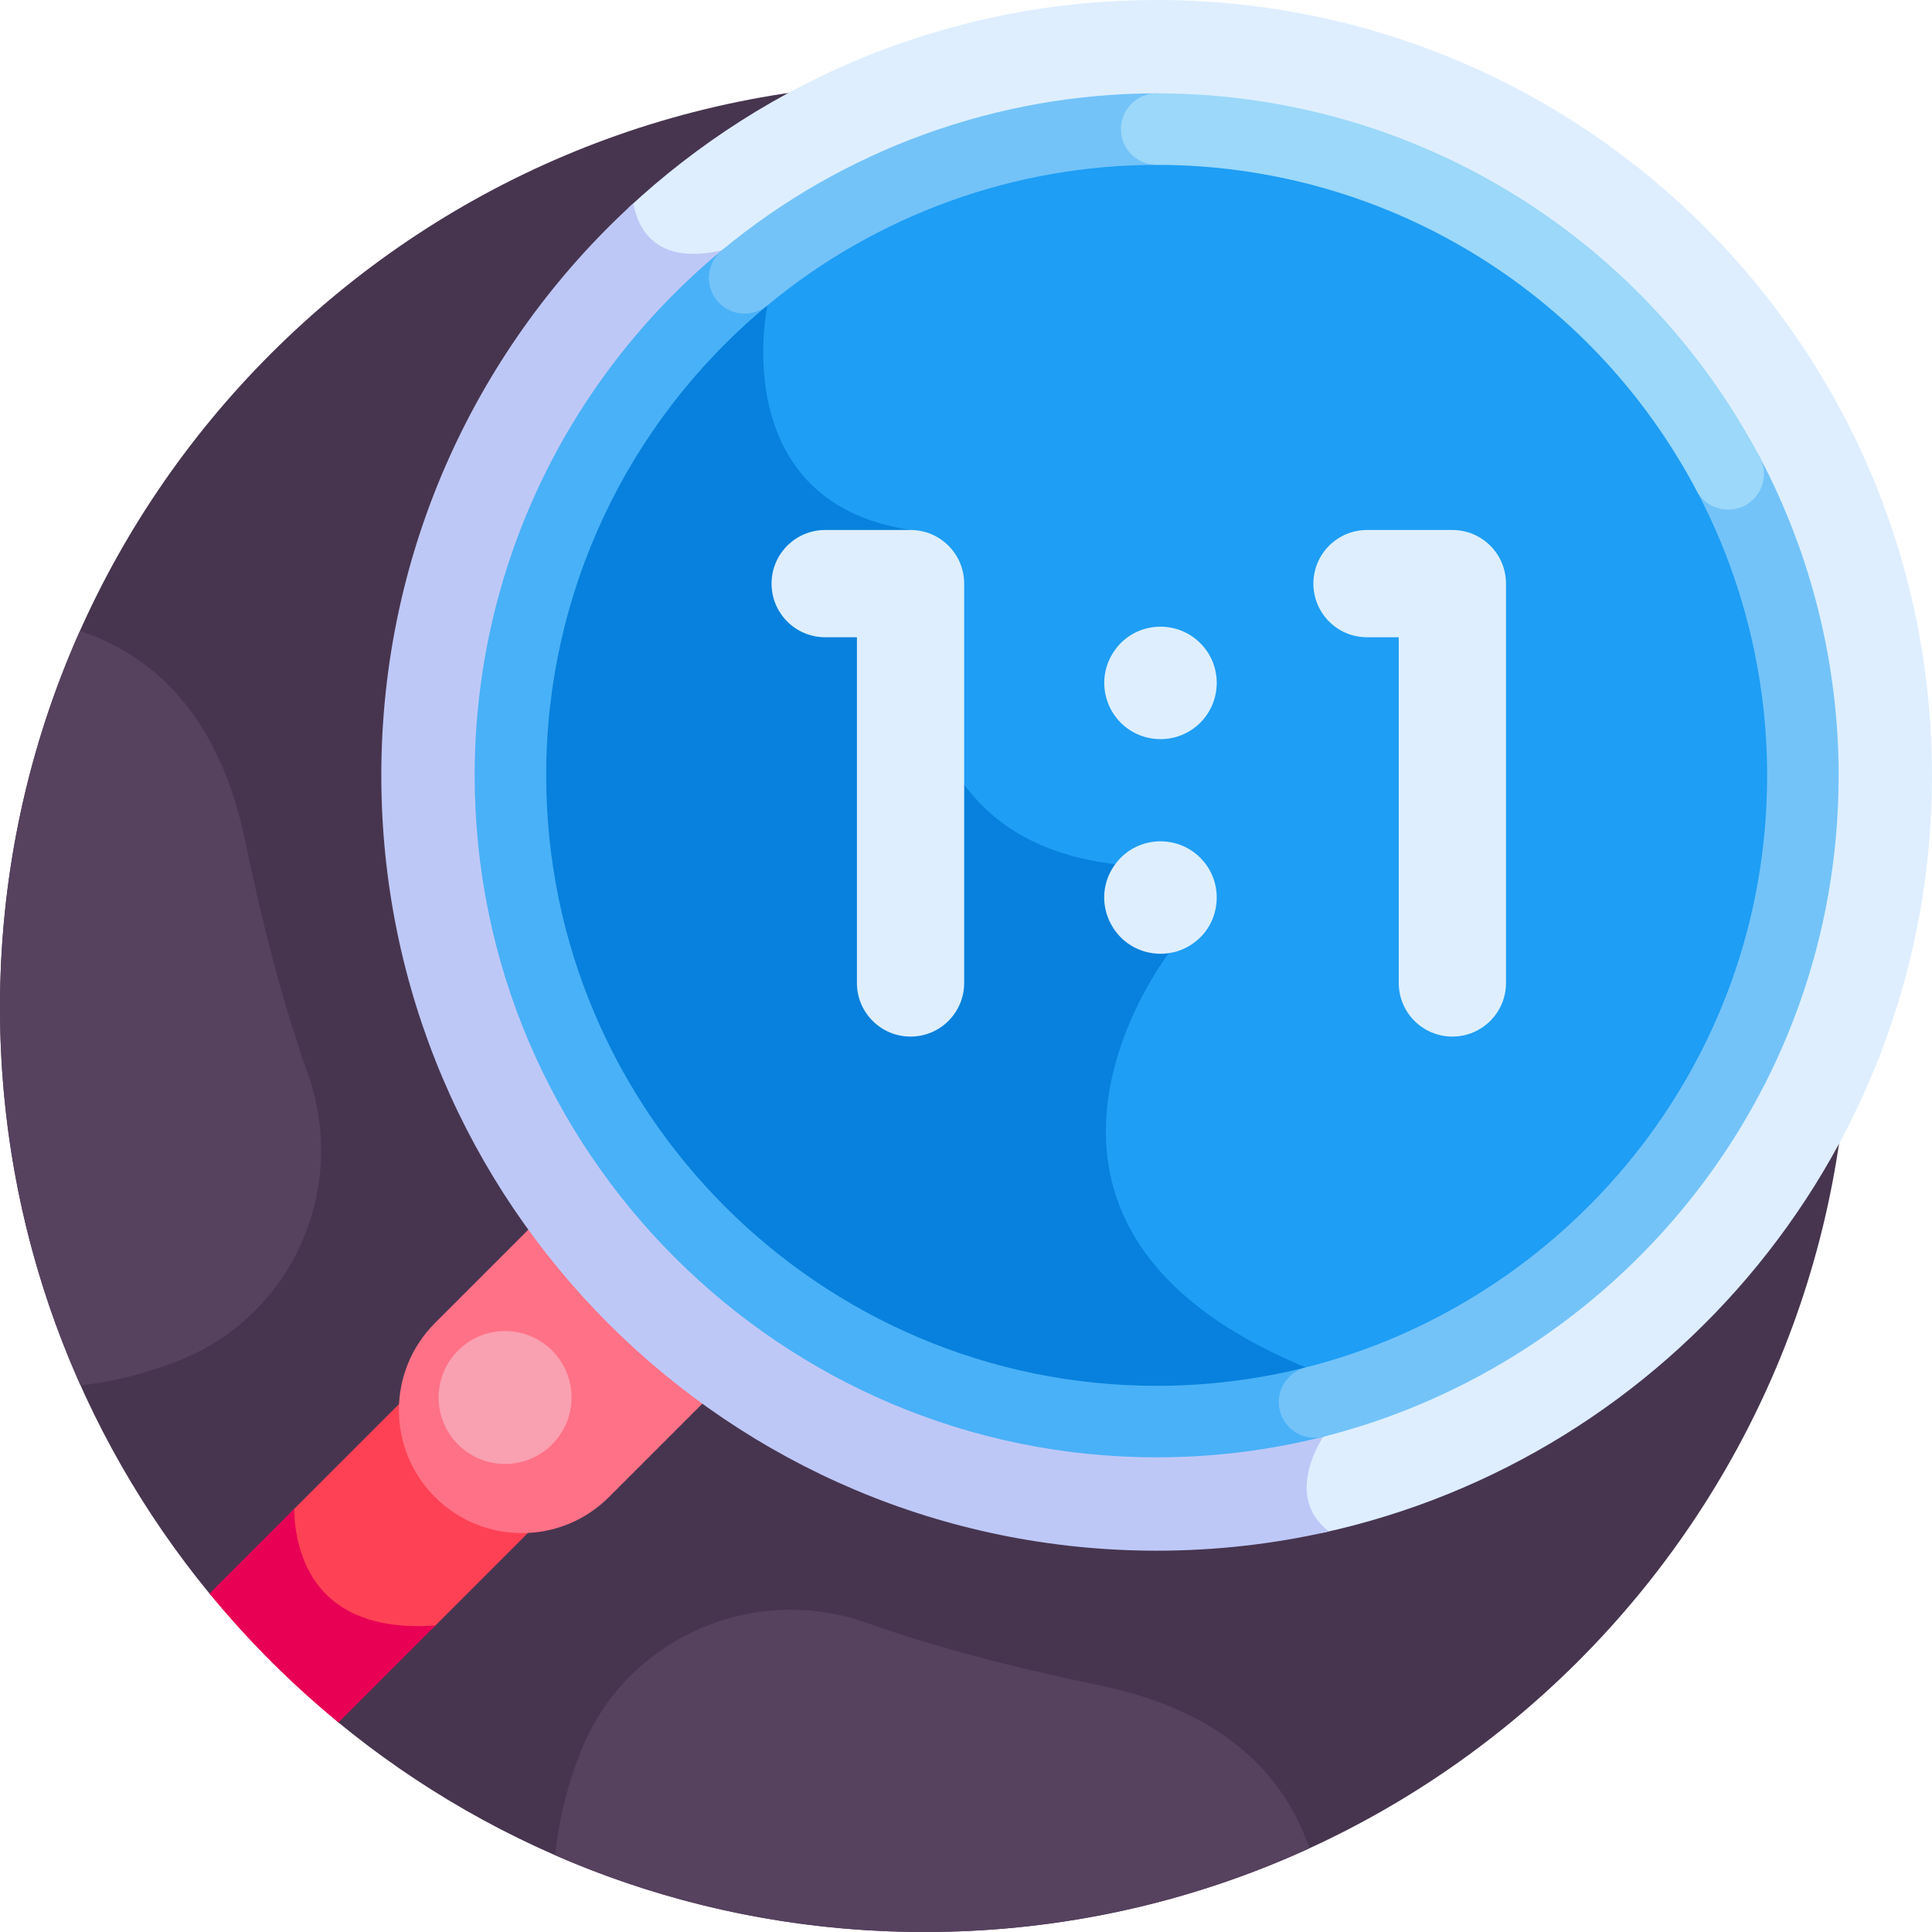 <svg id="Layer_1" enable-background="new 0 0 512 512" height="512" viewBox="0 0 512 512" width="512" xmlns="http://www.w3.org/2000/svg"><g><path d="m245.002 21.996c-135.311 0-245.002 109.691-245.002 245.002 0 58.956 20.829 113.043 55.522 155.317l34.162 34.162c42.275 34.694 96.362 55.523 155.318 55.523 135.311 0 245.002-109.691 245.002-245.002s-109.691-245.002-245.002-245.002z" fill="#47354f"/><path d="m76.938 400.9c.289 11.647 5.154 33.133 37.45 30.875l27.243-27.243c-9.348.984-18.526-2.184-25.252-8.91-6.896-6.896-9.855-16.256-8.89-25.272z" fill="#ff4155"/><g><g><path d="m141.21 324.673-25.947 25.948c-12.735 12.735-12.735 33.382 0 46.117 12.734 12.734 33.381 12.736 46.117 0l25.947-25.947c-17.72-12.813-33.305-28.398-46.117-46.118z" fill="#ff7186"/></g></g><path d="m306.526 0c-54.087 0-103.284 20.909-139.975 55.071.72 3.275 2.223 6.943 5.309 9.684 4.475 3.976 11.12 5.005 19.749 3.053 7.26-1.64 12.072-1.338 13.551.854 1.972 2.922-1.606 9.38-3.014 11.411l-.171.246-.063.292c-.22 1.015-5.233 25.058 7.249 43.15 6.662 9.655 17.052 15.712 30.896 18.012l3.418 15.646c-.555 3.491-4.641 33.16 12.898 54.012 10.822 12.865 27.574 19.515 49.81 19.774l2.021 20.954c-3.069 4.137-22.744 32.233-14.773 62.237 5.47 20.591 22.746 37.099 51.353 49.072l4.287 17.014c-1.476 2.372-6.49 11.388-3.186 19.672.924 2.317 2.412 4.35 4.444 6.096 92.432-20.07 161.671-102.331 161.671-200.776 0-113.48-91.994-205.474-205.474-205.474z" fill="#deeeff"/><path d="m346.053 362.375c-91.947-38.007-36.301-109.776-36.301-109.776l-2.206-22.883c-75.121 0-62.544-72.333-62.544-72.333l-3.699-16.929c-49.197-7.429-37.925-59.523-37.925-59.523s14.288-20.548-12.1-14.585c-17.388 3.93-22.184-5.552-23.434-12.478-41.046 37.568-66.792 91.578-66.792 151.606 0 113.48 91.994 205.474 205.474 205.474 15.702 0 30.991-1.769 45.684-5.105-12.373-9.325-1.526-25.091-1.526-25.091z" fill="#bec8f7"/><path d="m306.526 34.214c-38.187 0-73.492 12.567-102.004 33.777.253.201.47.422.639.672 1.972 2.922-1.606 9.38-3.014 11.411l-.171.246-.063.292c-.22 1.015-5.233 25.058 7.249 43.15 6.662 9.655 17.052 15.712 30.896 18.012l3.418 15.646c-.555 3.491-4.641 33.16 12.898 54.012 10.822 12.865 27.574 19.515 49.81 19.774l2.021 20.954c-3.069 4.137-22.744 32.233-14.773 62.237 5.47 20.591 22.746 37.099 51.353 49.072l2.127 8.439c75.008-18.201 130.876-85.911 130.876-166.437-.003-94.431-76.829-171.257-171.262-171.257z" fill="#1e9ef4"/><path d="m309.752 252.599-2.206-22.883c-75.121 0-62.544-72.333-62.544-72.333l-3.699-16.929c-49.197-7.429-37.925-59.523-37.925-59.523s6.76-9.721 2.393-13.85c-42.702 31.174-70.504 81.594-70.504 138.393 0 94.433 76.826 171.259 171.259 171.259 14.429 0 28.444-1.802 41.84-5.178l-2.313-9.179c-91.948-38.008-36.301-109.777-36.301-109.777z" fill="#0781dd"/><g><g><g><path d="m241.303 274.705c-7.85 0-14.212-6.363-14.212-14.212v-91.615h-8.408c-7.85 0-14.212-6.363-14.212-14.212s6.363-14.212 14.212-14.212h22.62c7.849 0 14.212 6.363 14.212 14.212v105.827c.001 7.849-6.362 14.212-14.212 14.212z" fill="#deeeff"/></g></g></g><g><g><g><path d="m384.894 274.705c-7.849 0-14.212-6.363-14.212-14.212v-91.615h-8.408c-7.85 0-14.212-6.363-14.212-14.212s6.363-14.212 14.212-14.212h22.62c7.85 0 14.212 6.363 14.212 14.212v105.827c.001 7.849-6.362 14.212-14.212 14.212z" fill="#deeeff"/></g></g></g><g><g><path d="m297.002 191.525c-5.51-5.531-6.114-14.788 0-21.095 6.12-6.12 16.373-5.814 22.068 1.093 4.877 5.93 4.414 14.585-.983 20.003-5.925 5.906-15.365 5.717-21.085-.001z" fill="#deeeff"/></g></g><g><g><path d="m297.002 248.406c-5.698-5.896-5.978-14.928 0-21.096 6.093-6.093 16.351-5.84 22.068 1.093 5.294 6.437 4.174 15.992-2.076 20.985-5.867 4.84-14.567 4.441-19.992-.982z" fill="#deeeff"/></g></g><g><path d="m306.527 386.207c-99.657 0-180.734-81.077-180.734-180.734 0-53.886 23.869-104.597 65.486-139.127 4.028-3.342 10.001-2.785 13.342 1.241 3.341 4.027 2.786 10-1.241 13.341-37.265 30.92-58.637 76.315-58.637 124.545 0 89.208 72.576 161.784 161.784 161.784 13.371 0 26.67-1.643 39.527-4.882 5.076-1.275 10.224 1.798 11.503 6.873s-1.798 10.224-6.873 11.503c-14.37 3.62-29.226 5.456-44.157 5.456z" fill="#49b1f7"/></g><g><path d="m339.181 373.878c-1.279-5.074 1.798-10.224 6.872-11.503 68.573-17.28 122.258-79.722 122.258-156.902 0-26.262-6.465-52.351-18.696-75.448-2.449-4.624-.685-10.359 3.939-12.808 4.626-2.444 10.359-.683 12.807 3.94 13.672 25.819 20.899 54.976 20.899 84.317 0 85.993-59.729 155.909-136.576 175.278-5.105 1.282-10.231-1.827-11.503-6.874z" fill="#73c3f9"/></g><g><path d="m190.037 79.688c-3.341-4.028-2.786-10.001 1.242-13.342 32.337-26.83 73.267-41.606 115.247-41.606 5.233 0 9.475 4.242 9.475 9.475s-4.242 9.475-9.475 9.475c-37.571 0-74.204 13.225-103.148 37.241-4.009 3.325-9.985 2.801-13.341-1.243z" fill="#73c3f9"/></g><g><path d="m449.615 130.025c-28.2-53.254-83.028-86.336-143.088-86.336-5.233 0-9.475-4.242-9.475-9.475s4.242-9.475 9.475-9.475c67.097 0 128.342 36.945 159.835 96.417 2.449 4.624.685 10.359-3.939 12.808-4.655 2.462-10.373.66-12.808-3.939z" fill="#9bd8f9"/></g><path d="m65 222.96c-7.181-34.748-25.641-49.756-43.811-55.753-13.611 30.482-21.189 64.25-21.189 99.791 0 35.687 7.643 69.583 21.362 100.162 9.809-1.162 18.687-3.614 26.628-6.828 29.72-12.026 44.356-45.636 33.578-75.831-5.167-14.477-10.964-34.426-16.568-61.541z" fill="#56415e"/><path d="m245.002 512c36.402 0 70.945-7.95 102.002-22.191-6.141-17.973-21.214-36.1-55.592-43.173-27.12-5.58-47.075-11.359-61.556-16.513-30.204-10.751-63.801 3.916-75.801 33.646-3.342 8.279-5.851 17.578-6.938 27.884 29.98 13.084 63.083 20.347 97.885 20.347z" fill="#56415e"/><circle cx="133.847" cy="370.349" fill="#f9a0b1" r="17.612"/><path d="m77.938 399.9-22.415 22.415c10.239 12.477 21.685 23.923 34.162 34.162l25.703-25.703c-32.296 2.259-37.161-19.227-37.45-30.874z" fill="#e80054"/></g></svg>